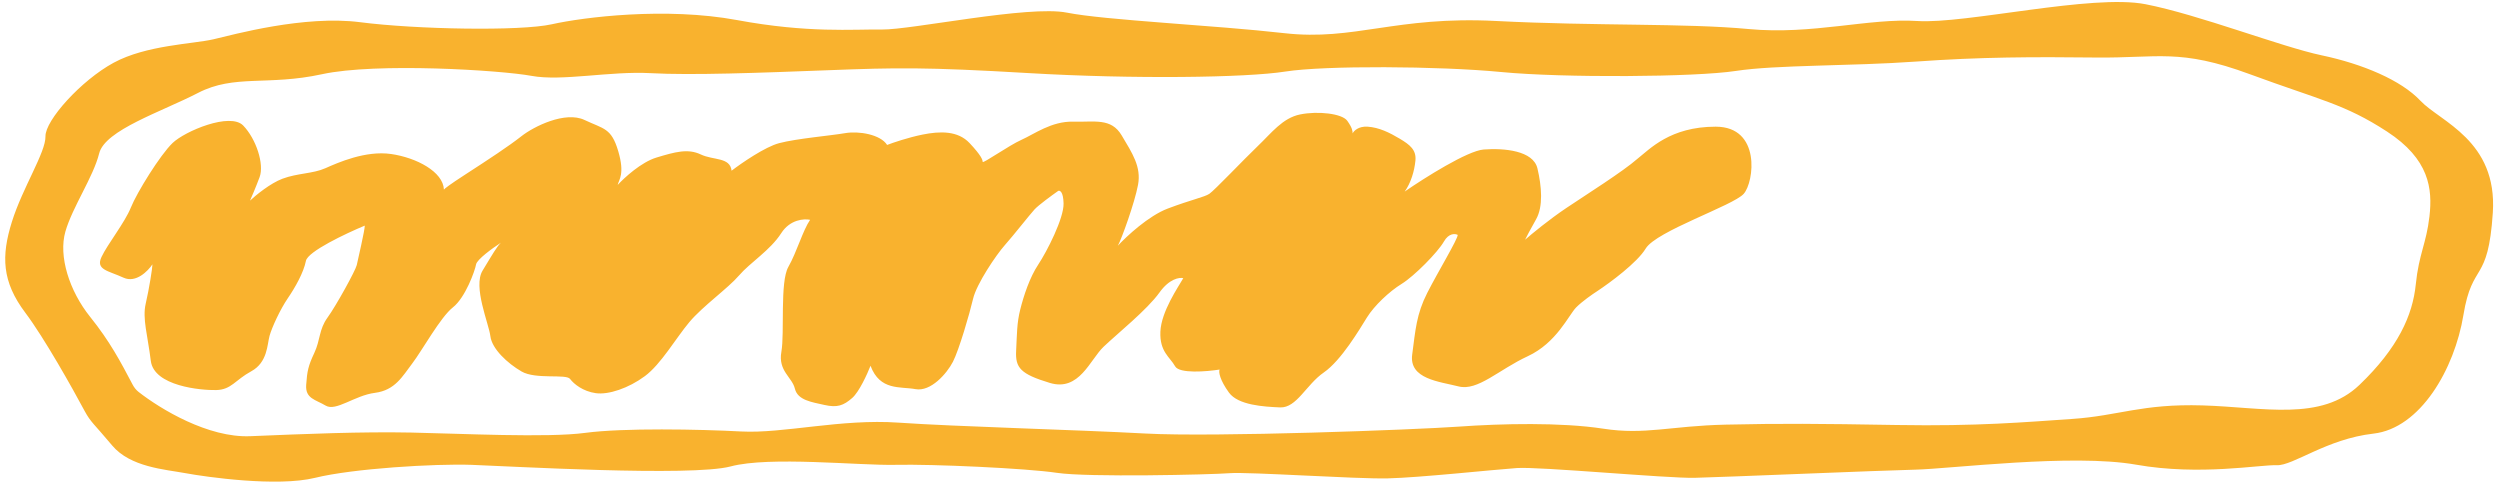 <svg width="357" height="69" viewBox="0 0 357 69" fill="none" xmlns="http://www.w3.org/2000/svg">
<path d="M30.466 5.613C33.351 4.942 43.437 2.142 51.434 3.172C59.431 4.203 74.298 4.473 78.807 3.464C83.315 2.454 95.063 0.978 105.254 2.867C115.446 4.756 121.776 4.159 125.945 4.216C130.115 4.273 146.889 0.717 152.351 1.805C157.812 2.892 173.415 3.6 183.408 4.737C193.401 5.874 199.301 2.259 213.634 2.996C227.968 3.732 240.645 3.294 249.726 4.149C258.807 5.003 266.907 2.55 273.804 3C280.701 3.45 298.727 -0.891 306.373 0.601C314.018 2.094 325.72 6.673 331.548 7.903C337.374 9.134 342.863 11.433 345.649 14.397C348.434 17.361 356.649 20.051 355.976 30.357C355.302 40.664 353.051 37.235 351.776 44.982C350.5 52.73 345.616 61.164 338.928 61.921C332.239 62.677 327.459 66.532 325.101 66.434C322.742 66.336 314.135 67.967 305.038 66.356C295.939 64.745 278.41 66.957 273.519 67.067C268.628 67.177 245.996 68.142 242.011 68.232C238.026 68.322 219.864 66.613 216.607 66.837C213.35 67.062 202.683 68.211 198.154 68.313C193.625 68.415 178.296 67.36 175.582 67.572C172.867 67.785 155.297 68.181 150.933 67.522C146.568 66.864 133.143 66.259 127.89 66.378C122.637 66.496 109.921 65.118 104.336 66.606C98.751 68.094 72.618 66.564 67.359 66.38C62.098 66.196 50.406 66.899 44.999 68.232C39.592 69.564 29.411 68.112 26.499 67.572C23.587 67.033 18.615 66.723 16.008 63.604C13.4 60.485 12.982 60.342 12.09 58.698C10.387 55.507 6.308 48.233 3.618 44.662C0.256 40.197 0.173 36.566 1.694 31.689C3.216 26.812 6.545 21.741 6.493 19.472C6.444 17.203 11.57 11.487 16.225 8.961C20.88 6.435 27.582 6.283 30.466 5.613ZM75.891 10.832C71.523 10.022 53.737 8.91 45.982 10.598C38.227 12.286 33.477 10.577 28.282 13.267C23.087 15.957 14.991 18.562 14.16 21.91C13.329 25.259 10.345 29.564 9.337 33.068C8.329 36.571 9.89 41.531 12.873 45.247C15.687 48.752 17.198 51.615 18.949 54.941C19.159 55.34 19.443 55.696 19.798 55.974C22.931 58.422 29.724 62.538 35.731 62.289C43.697 61.958 51.665 61.627 58.736 61.77C65.807 61.913 78.145 62.542 83.565 61.814C88.986 61.087 99.865 61.296 105.853 61.615C111.841 61.934 120.129 59.78 128.298 60.352C136.466 60.925 153.766 61.371 163.564 61.907C173.363 62.443 202.12 61.366 208.272 60.924C214.424 60.483 222.938 60.291 228.939 61.215C234.941 62.139 238.472 60.817 246.442 60.638C254.412 60.458 259.487 60.495 270.909 60.691C282.331 60.888 289.204 60.279 295.9 59.825C302.595 59.371 305.819 57.634 314.524 57.892C323.229 58.15 331.431 60.234 336.93 54.964C342.43 49.694 344.526 45.032 344.971 40.633C345.415 36.234 346.471 34.847 346.926 30.902C347.38 26.957 346.922 22.729 340.853 18.779C334.783 14.83 331.327 14.303 321.277 10.595C311.225 6.886 308.176 8.317 299.293 8.215C290.411 8.112 282.799 8.133 273.572 8.795C264.344 9.457 253.646 9.244 247.867 10.131C242.087 11.018 223.241 11.141 214.341 10.282C205.441 9.424 189.128 9.337 183.53 10.22C177.931 11.103 161.807 11.315 146.926 10.44C132.045 9.565 128.06 9.655 118.281 10.027C108.503 10.399 98.725 10.771 92.918 10.448C87.112 10.125 80.259 11.641 75.891 10.832ZM24.639 20.426C26.412 18.721 32.875 16.003 34.731 17.928C36.587 19.853 37.756 23.459 37.073 25.291C36.526 26.756 35.929 28.142 35.699 28.652C36.528 27.876 38.615 26.164 40.34 25.52C42.497 24.715 44.674 24.817 46.468 24.02C48.263 23.223 52.211 21.468 55.847 21.992C59.462 22.512 63.289 24.524 63.391 27.074C63.501 26.925 64.195 26.374 66.425 24.932C69.819 22.736 72.676 20.856 74.457 19.453C76.237 18.051 80.718 15.831 83.466 17.131C86.214 18.431 87.297 18.256 88.278 21.563C89.259 24.871 88.37 25.648 88.206 26.409C89.149 25.378 91.576 23.154 93.736 22.5C96.436 21.682 98.237 21.188 100.069 22.054C101.9 22.921 104.245 22.414 104.471 24.377C105.896 23.285 109.252 20.97 111.269 20.44C113.792 19.778 118.676 19.364 120.662 19.017C122.647 18.67 125.739 19.205 126.679 20.697C127.518 20.375 129.7 19.631 131.721 19.222C134.246 18.711 136.783 18.653 138.454 20.431C140.124 22.209 140.319 22.811 140.326 23.114C140.333 23.416 144.079 20.759 145.874 19.961C147.668 19.164 150.163 17.292 153.246 17.373C156.329 17.455 158.67 16.798 160.177 19.337C161.684 21.876 162.997 23.814 162.511 26.397C162.026 28.981 160.15 34.17 159.627 35.09C160.865 33.75 164.024 30.813 166.756 29.783C170.17 28.495 171.975 28.151 172.689 27.681C173.405 27.21 177.653 22.726 179.604 20.866C181.556 19.006 183.138 16.851 185.664 16.34C188.189 15.829 191.641 16.205 192.39 17.248C193.138 18.29 193.148 18.744 193.155 19.046C193.329 18.689 194.002 17.999 195.308 18.09C196.942 18.205 198.409 18.928 199.878 19.803C201.348 20.678 202.27 21.414 202.123 22.931C201.976 24.448 201.47 26.124 200.592 27.354C203.387 25.425 209.558 21.522 211.874 21.349C214.769 21.132 218.946 21.492 219.547 24.051C220.149 26.61 220.395 29.481 219.349 31.321C218.513 32.792 217.957 33.874 217.783 34.231C218.731 33.402 221.234 31.338 223.661 29.71C226.696 27.674 231.7 24.534 233.833 22.67C235.594 21.288 238.499 18.09 244.999 18.09C251.499 18.09 250.499 26 248.999 27.681C247.499 29.362 236.499 33.001 234.999 35.501C233.799 37.501 229.898 40.378 228.098 41.567C227.443 41.985 225.92 43.039 225.07 43.905C224.007 44.989 222.284 48.962 218.159 50.871C214.033 52.781 211.022 55.876 208.287 55.181C205.553 54.486 201.196 54.13 201.661 50.638C202.126 47.147 202.256 44.874 203.818 41.812C205.38 38.75 208.175 34.147 208.162 33.541C207.795 33.347 206.887 33.267 206.189 34.493C205.318 36.026 201.951 39.432 200.164 40.532C198.376 41.631 196.247 43.648 195.198 45.336C194.148 47.025 191.53 51.473 189.032 53.194C186.534 54.915 185.159 58.275 182.802 58.177C180.443 58.079 176.813 57.858 175.504 56.072C174.196 54.286 173.987 53.079 174.161 52.772C172.295 53.067 168.412 53.386 167.808 52.31C167.053 50.965 165.586 50.241 165.703 47.363C165.819 44.485 168.276 40.949 168.974 39.722C168.427 39.583 166.982 39.797 165.577 41.766C163.82 44.227 159.548 47.653 157.596 49.513C155.644 51.373 154.116 55.948 149.919 54.681C145.722 53.413 144.977 52.522 145.104 50.098C145.23 47.673 145.196 46.16 145.695 44.181C146.194 42.203 147.042 39.611 148.269 37.767C149.496 35.923 151.926 31.177 151.878 29.059C151.84 27.364 151.352 27.154 151.113 27.26C150.221 27.886 148.295 29.291 147.729 29.909C147.022 30.682 144.732 33.609 143.495 34.999C142.257 36.389 139.451 40.539 138.955 42.669C138.46 44.799 136.946 49.98 136.077 51.664C135.209 53.348 132.912 55.972 130.729 55.568C128.545 55.163 125.66 55.834 124.31 52.232C123.853 53.403 122.69 55.961 121.695 56.831C120.451 57.919 119.552 58.241 117.73 57.828C115.909 57.415 113.91 57.158 113.51 55.502C113.11 53.846 111.097 52.983 111.579 50.248C112.061 47.513 111.354 40.265 112.574 38.118C113.794 35.972 114.632 32.925 115.684 31.388C114.834 31.206 112.82 31.332 111.559 33.298C109.984 35.755 107.122 37.485 105.533 39.337C103.943 41.189 100.376 43.691 98.434 46.004C96.493 48.318 94.401 51.998 92.084 53.715C89.767 55.432 86.889 56.405 85.071 56.143C83.252 55.882 81.96 54.852 81.4 54.107C80.839 53.364 76.509 54.218 74.49 53.053C72.47 51.888 70.248 49.819 70.026 48.008C69.804 46.197 67.51 40.951 68.909 38.649C70.306 36.347 71.004 35.121 71.537 34.655C70.406 35.387 68.111 37.032 67.982 37.761C67.821 38.673 66.458 42.488 64.677 43.89C62.896 45.292 60.286 50.043 58.877 51.891C57.469 53.739 56.426 55.73 53.535 56.099C50.644 56.466 47.978 58.796 46.508 57.922C45.039 57.047 43.586 56.928 43.723 54.957C43.86 52.987 44.023 52.226 44.888 50.391C45.752 48.555 45.538 47.046 46.768 45.354C47.998 43.662 50.783 38.605 50.948 37.844C51.112 37.083 52.103 32.824 52.09 32.218C49.397 33.338 43.946 35.913 43.686 37.25C43.361 38.922 42.141 41.069 41.088 42.606C40.035 44.144 38.826 46.744 38.491 47.962C38.156 49.18 38.213 51.752 35.886 53.015C33.559 54.278 33.045 55.652 30.872 55.701C28.698 55.75 21.979 55.145 21.534 51.523C21.09 47.901 20.312 45.496 20.807 43.366C21.303 41.237 21.778 38.199 21.768 37.745C21.125 38.718 19.4 40.462 17.642 39.654C15.444 38.644 13.63 38.533 14.494 36.697C15.359 34.862 17.827 31.779 18.685 29.641C19.543 27.503 22.865 22.131 24.639 20.426Z" fill="#F9B22E"/>
</svg>
